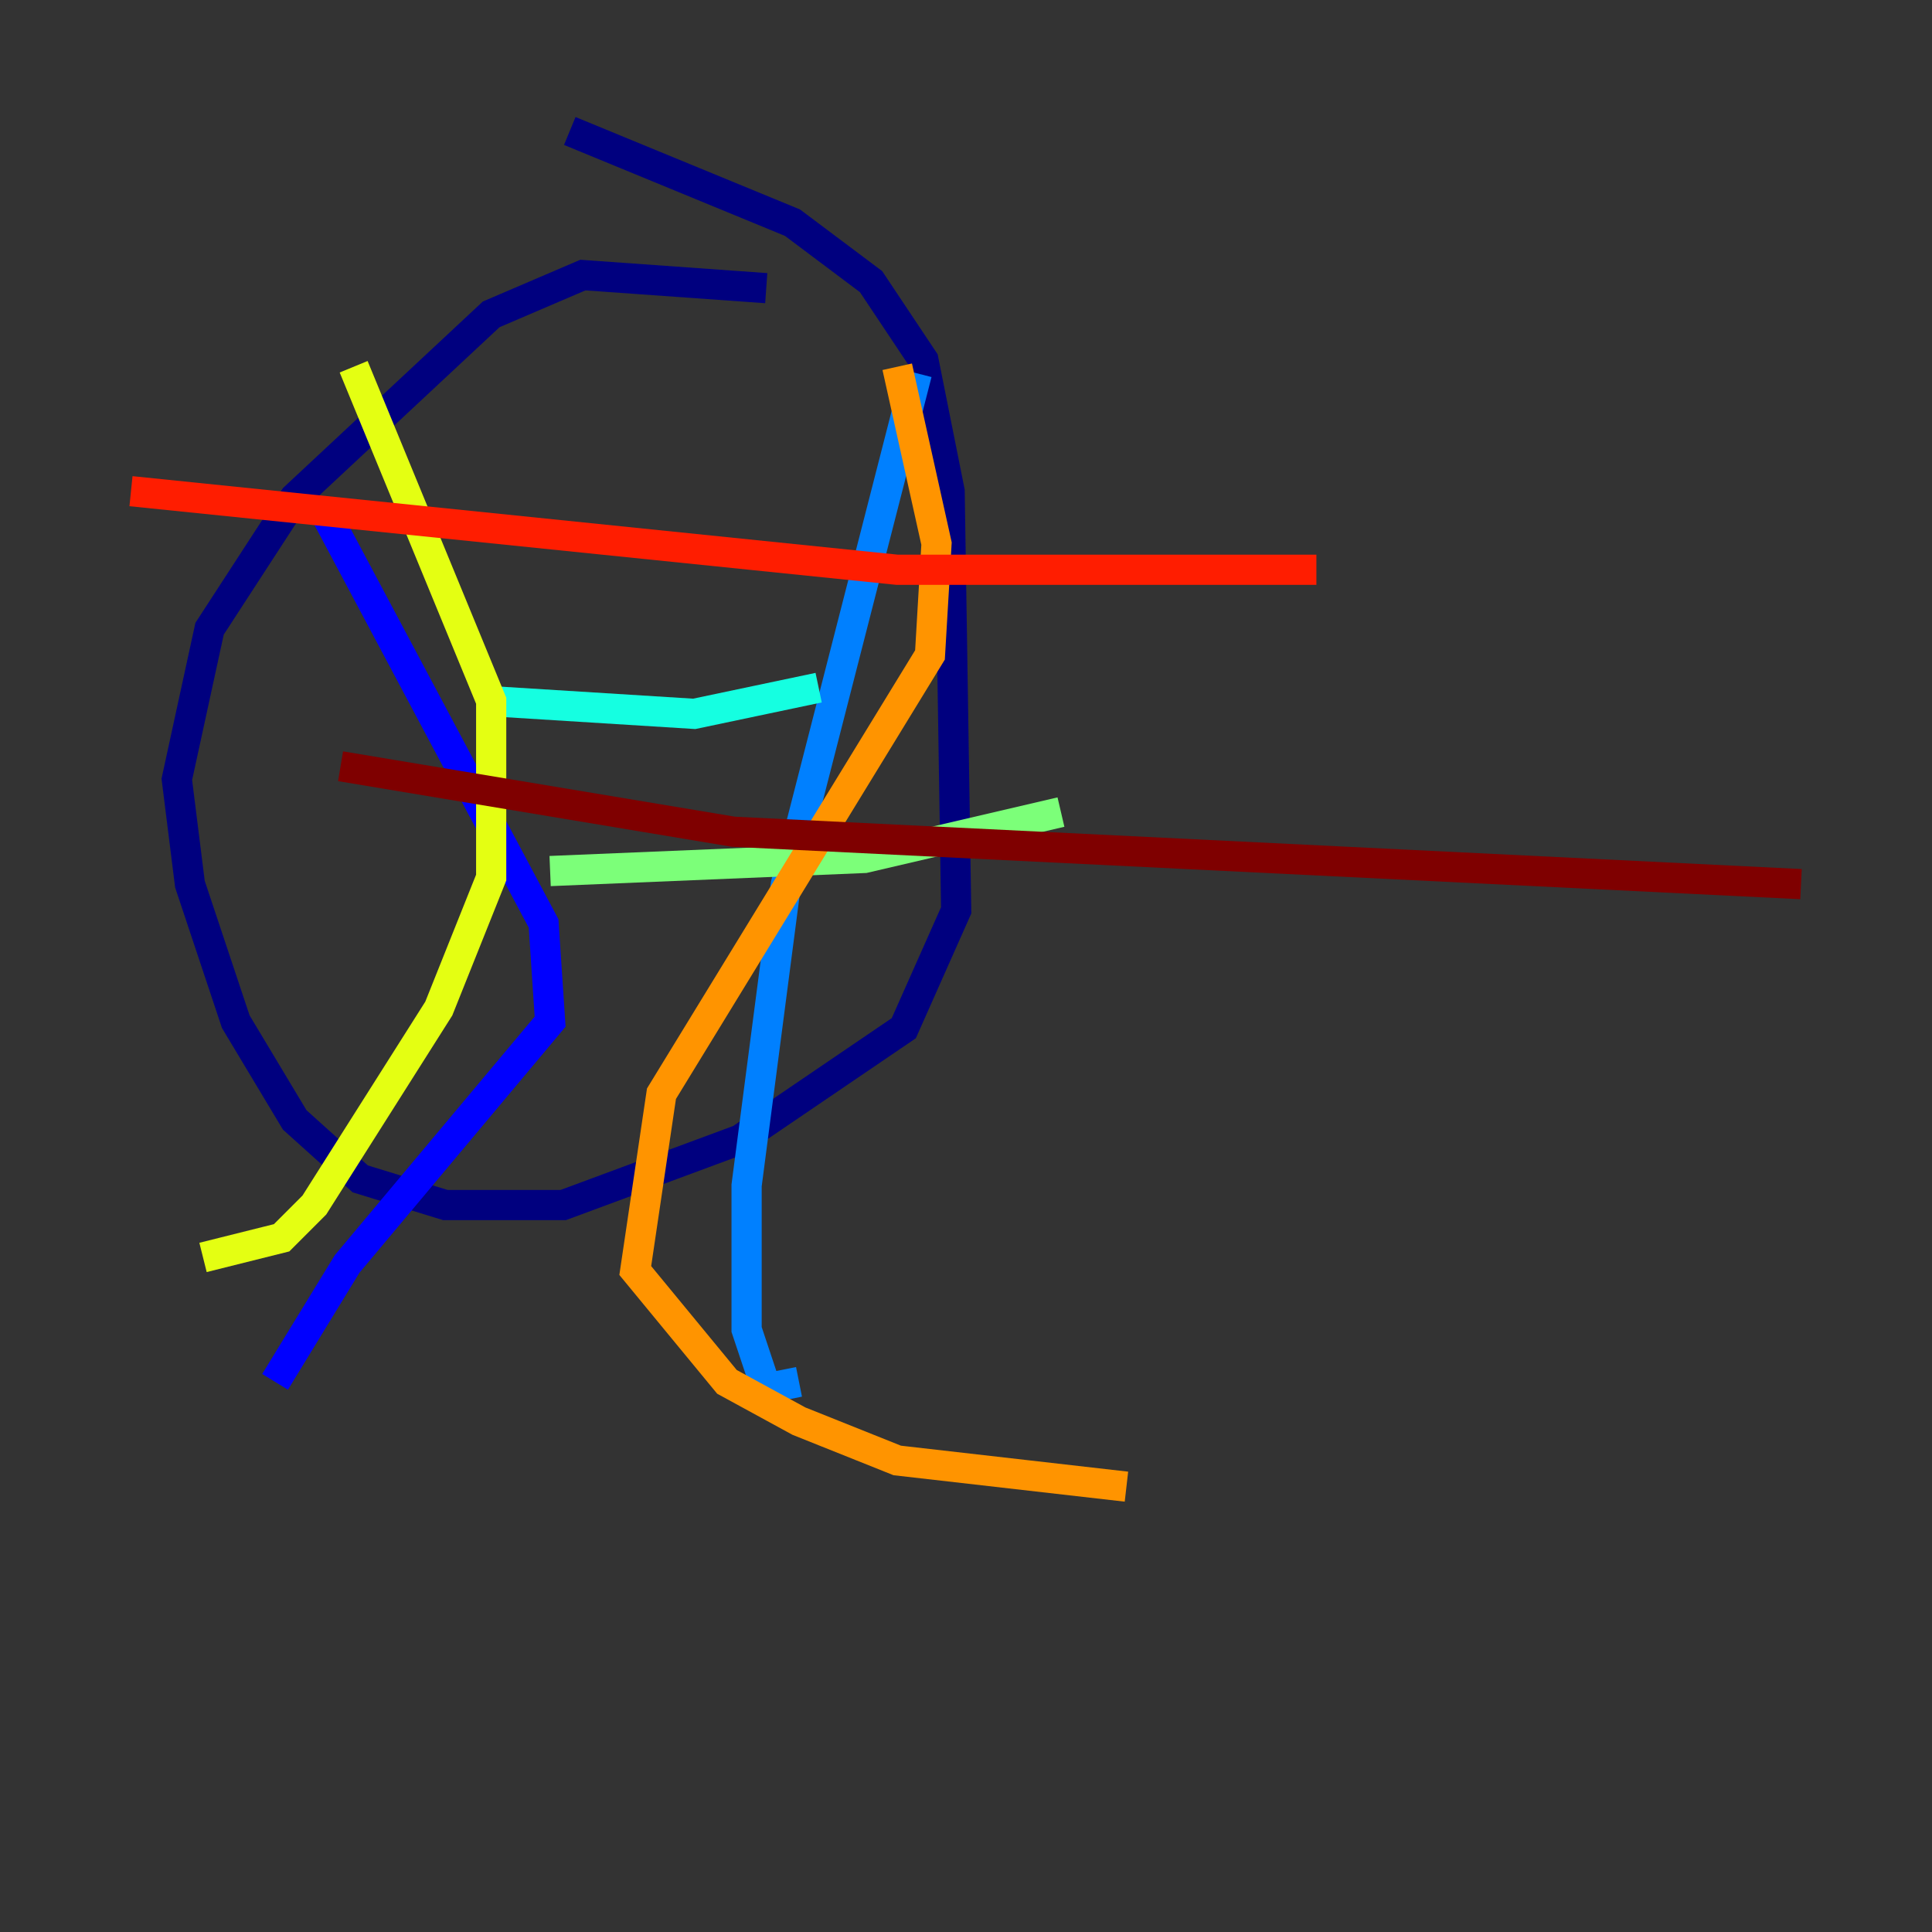 <?xml version="1.0" encoding="utf-8" ?>
<svg baseProfile="tiny" height="128" version="1.2" viewBox="0,0,128,128" width="128" xmlns="http://www.w3.org/2000/svg" xmlns:ev="http://www.w3.org/2001/xml-events" xmlns:xlink="http://www.w3.org/1999/xlink"><rect x="0" y="0" width="128" height="128" fill="#333333" stroke="none"/><defs /><polyline fill="none" points="50.766,19.091 38.617,18.224 32.542,20.827 19.525,32.976 13.885,41.654 11.715,51.634 12.583,58.576 15.62,67.688 19.525,74.197 23.864,78.102 29.505,79.837 37.315,79.837 49.031,75.498 59.878,68.122 63.349,60.312 62.915,32.542 61.18,23.864 57.709,18.658 52.502,14.752 37.749,8.678" stroke="#00007f" stroke-width="2" /><polyline fill="none" points="21.695,34.278 36.014,61.18 36.447,67.688 22.997,83.742 18.224,91.552" stroke="#0000ff" stroke-width="2" /><polyline fill="none" points="60.746,24.732 52.068,58.576 49.464,78.536 49.464,88.081 50.766,91.986 52.936,91.552" stroke="#0080ff" stroke-width="2" /><polyline fill="none" points="32.108,46.427 45.993,47.295 54.237,45.559" stroke="#15ffe1" stroke-width="2" /><polyline fill="none" points="36.447,57.709 57.275,56.841 70.291,53.803" stroke="#7cff79" stroke-width="2" /><polyline fill="none" points="23.43,24.298 32.542,46.427 32.542,58.142 29.071,66.82 20.827,79.837 18.658,82.007 13.451,83.308" stroke="#e4ff12" stroke-width="2" /><polyline fill="none" points="59.444,24.298 62.047,36.014 61.614,43.39 43.824,72.461 42.088,84.176 48.163,91.552 52.936,94.156 59.444,96.759 74.63,98.495" stroke="#ff9400" stroke-width="2" /><polyline fill="none" points="8.678,32.542 59.444,37.749 87.214,37.749" stroke="#ff1d00" stroke-width="2" /><polyline fill="none" points="22.563,50.766 48.597,55.105 119.322,58.576" stroke="#7f0000" stroke-width="2" /></svg>